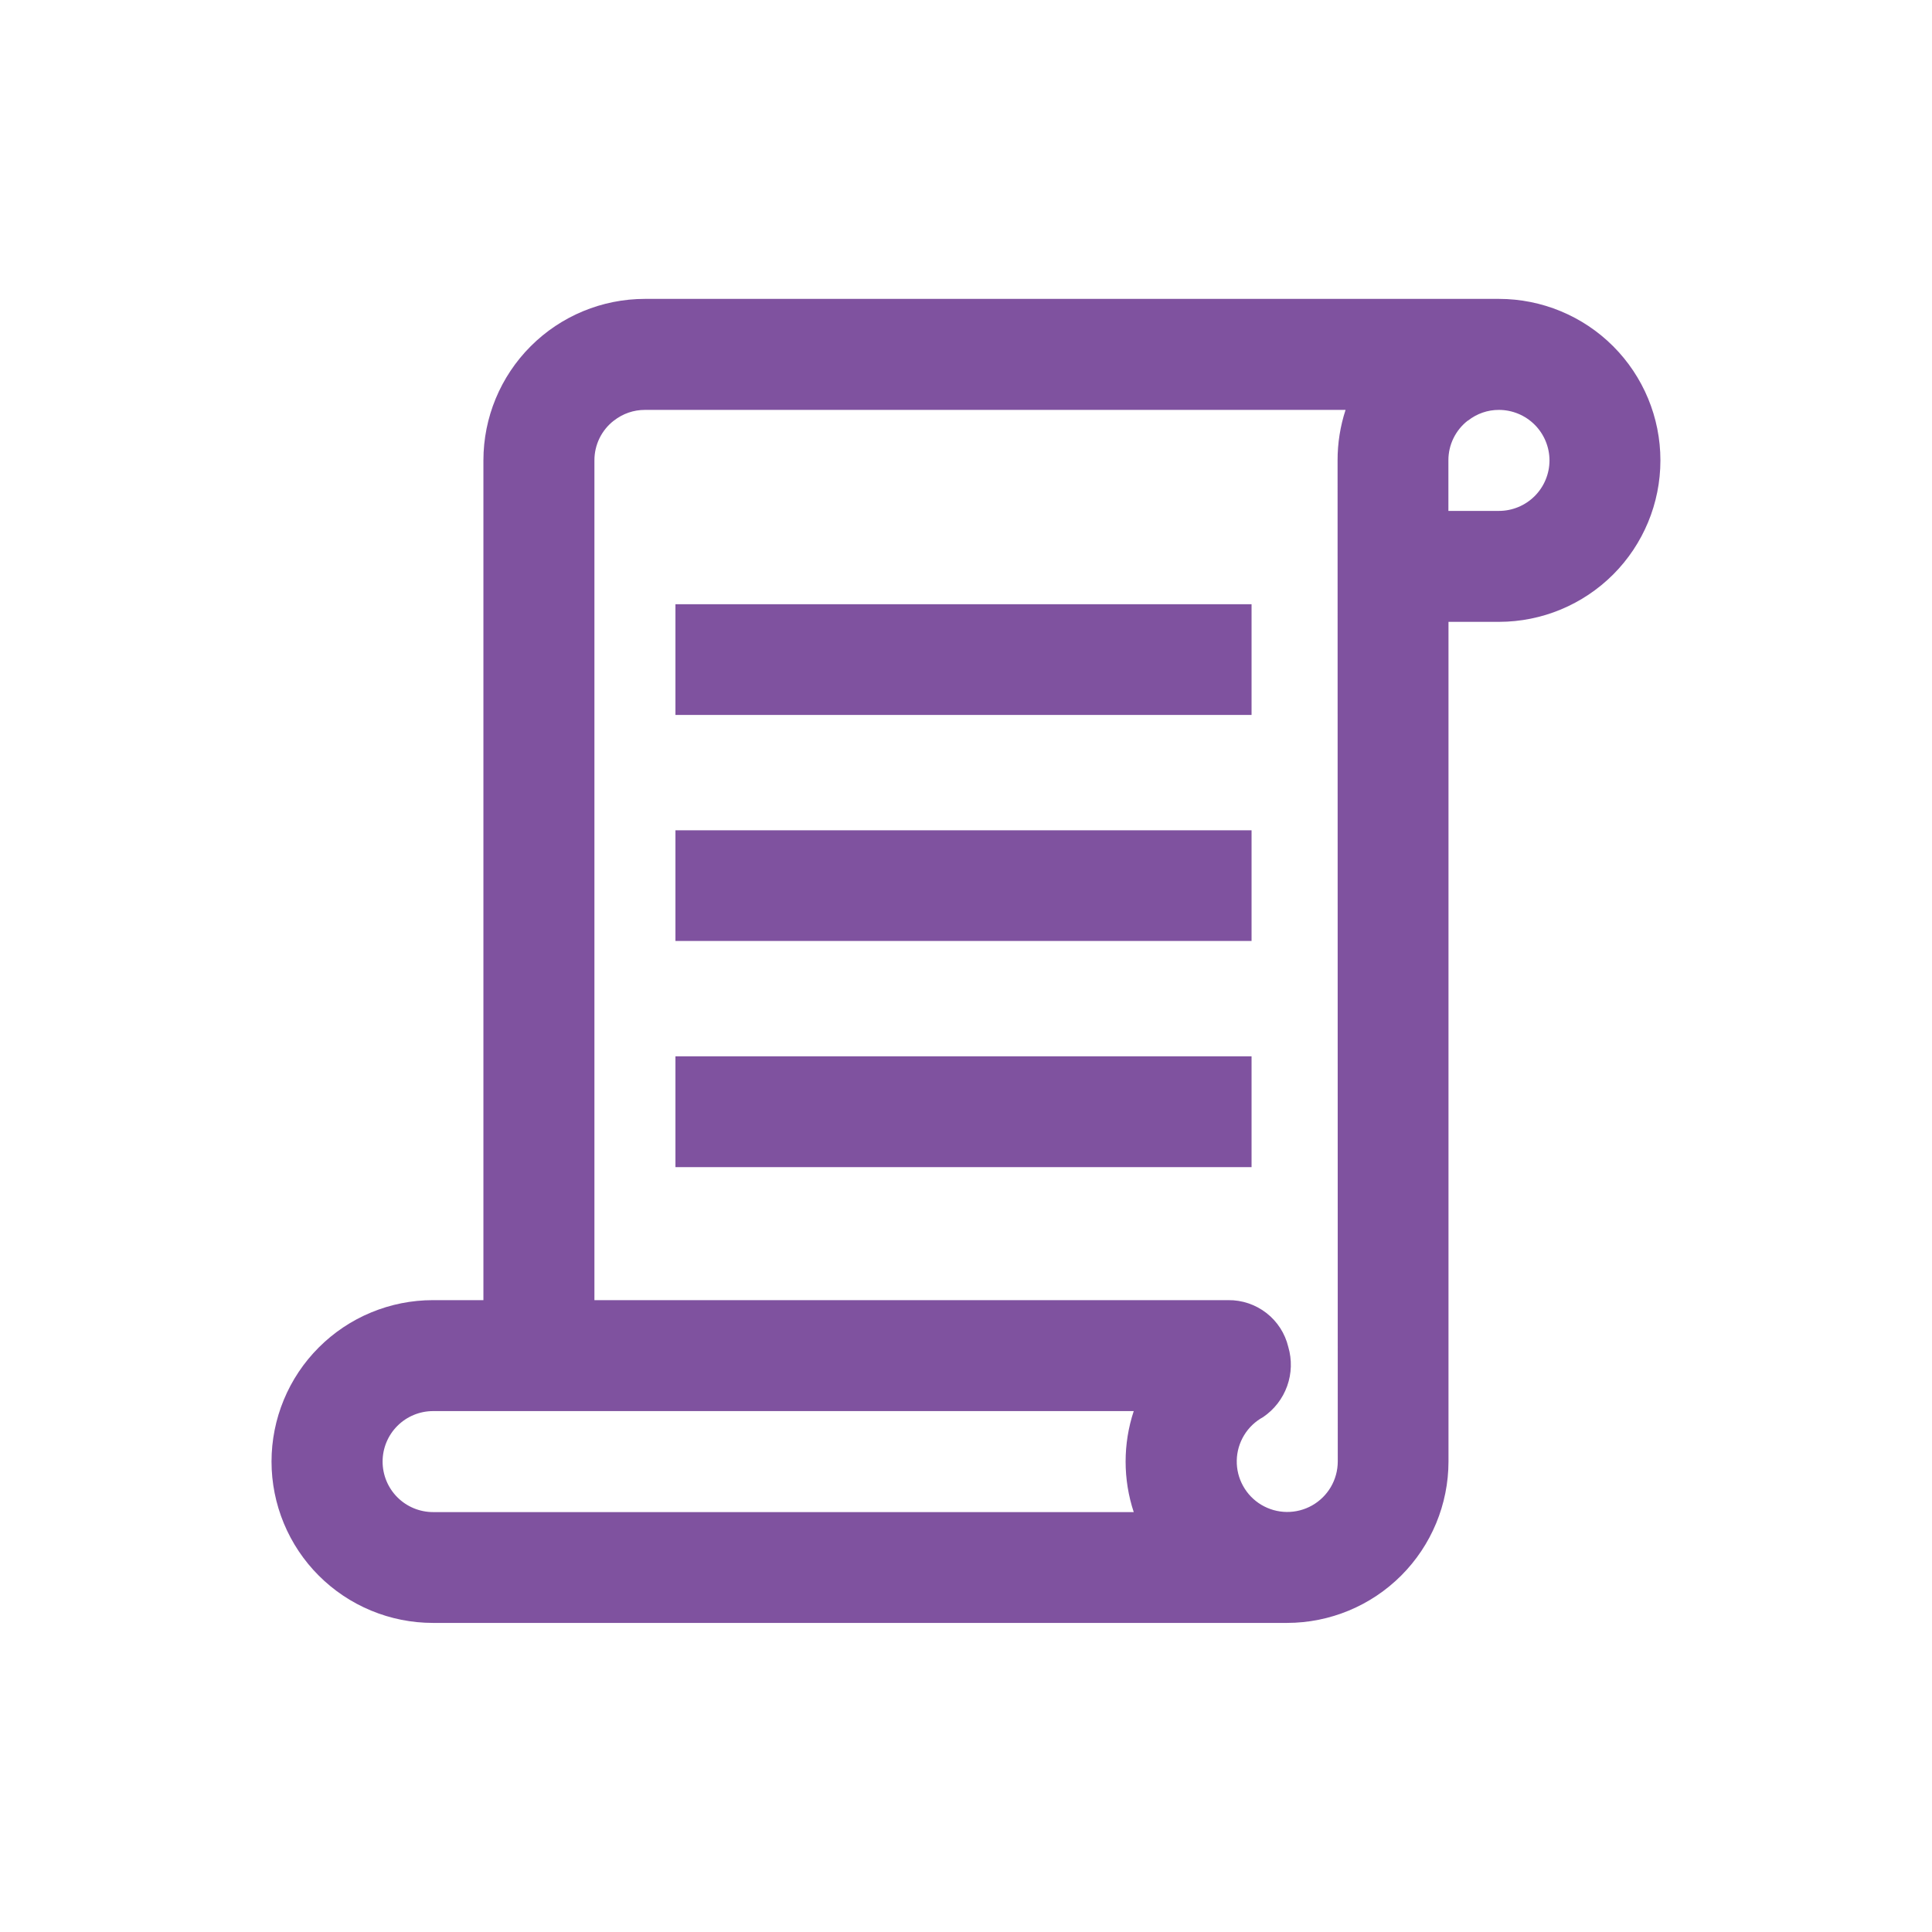 <svg width="61" height="61" viewBox="0 0 61 61" fill="none" xmlns="http://www.w3.org/2000/svg">
<path d="M52.425 14.537C52.425 15.888 51.888 17.183 50.933 18.139C49.978 19.094 48.683 19.632 47.332 19.634H45.734V46.147C45.732 47.498 45.195 48.792 44.24 49.747C43.285 50.702 41.99 51.239 40.64 51.241H13.668C12.999 51.241 12.337 51.109 11.719 50.853C11.1 50.597 10.539 50.222 10.066 49.749C9.592 49.276 9.217 48.714 8.961 48.096C8.705 47.477 8.573 46.815 8.573 46.146C8.573 45.477 8.705 44.814 8.961 44.196C9.217 43.578 9.592 43.016 10.066 42.543C10.539 42.07 11.1 41.694 11.719 41.438C12.337 41.182 12.999 41.05 13.668 41.05H15.263V14.537C15.263 13.185 15.8 11.888 16.756 10.932C17.712 9.975 19.008 9.438 20.36 9.437H47.328C48.68 9.438 49.976 9.975 50.932 10.931C51.887 11.886 52.425 13.182 52.425 14.534V14.537ZM13.668 47.742H35.796C35.454 46.706 35.454 45.588 35.796 44.553H13.675C13.252 44.553 12.846 44.721 12.547 45.02C12.248 45.319 12.08 45.724 12.08 46.147C12.08 46.57 12.248 46.976 12.547 47.275C12.846 47.574 13.252 47.742 13.675 47.742H13.668ZM42.232 14.537C42.231 13.995 42.316 13.457 42.484 12.942H20.363C20.008 12.941 19.663 13.06 19.384 13.28L19.378 13.283C19.187 13.431 19.033 13.622 18.927 13.839C18.822 14.056 18.767 14.295 18.768 14.537V41.05H38.78C39.216 41.045 39.641 41.189 39.985 41.456C40.33 41.724 40.573 42.101 40.675 42.525C40.795 42.931 40.783 43.364 40.64 43.763C40.498 44.161 40.232 44.504 39.882 44.742C39.635 44.876 39.427 45.074 39.281 45.314C39.135 45.555 39.054 45.83 39.049 46.111C39.043 46.393 39.112 46.671 39.249 46.917C39.385 47.163 39.584 47.369 39.826 47.513C40.068 47.657 40.344 47.735 40.625 47.738C40.907 47.741 41.184 47.67 41.429 47.531C41.674 47.392 41.878 47.191 42.02 46.948C42.162 46.705 42.237 46.429 42.238 46.147L42.232 14.537ZM39.516 19.078H21.326V22.574H39.516V19.078ZM39.516 26.215H21.326V29.71H39.516V26.215ZM39.516 33.352H21.326V36.85H39.516V33.352ZM48.923 14.537C48.922 14.114 48.754 13.709 48.455 13.41C48.156 13.111 47.751 12.943 47.328 12.942C46.973 12.94 46.628 13.06 46.35 13.28H46.343C46.152 13.428 45.997 13.619 45.891 13.837C45.784 14.055 45.73 14.294 45.731 14.537V16.131H47.328C47.751 16.131 48.156 15.962 48.455 15.664C48.754 15.365 48.922 14.96 48.923 14.537Z" fill="#7F529F"/>
</svg>
